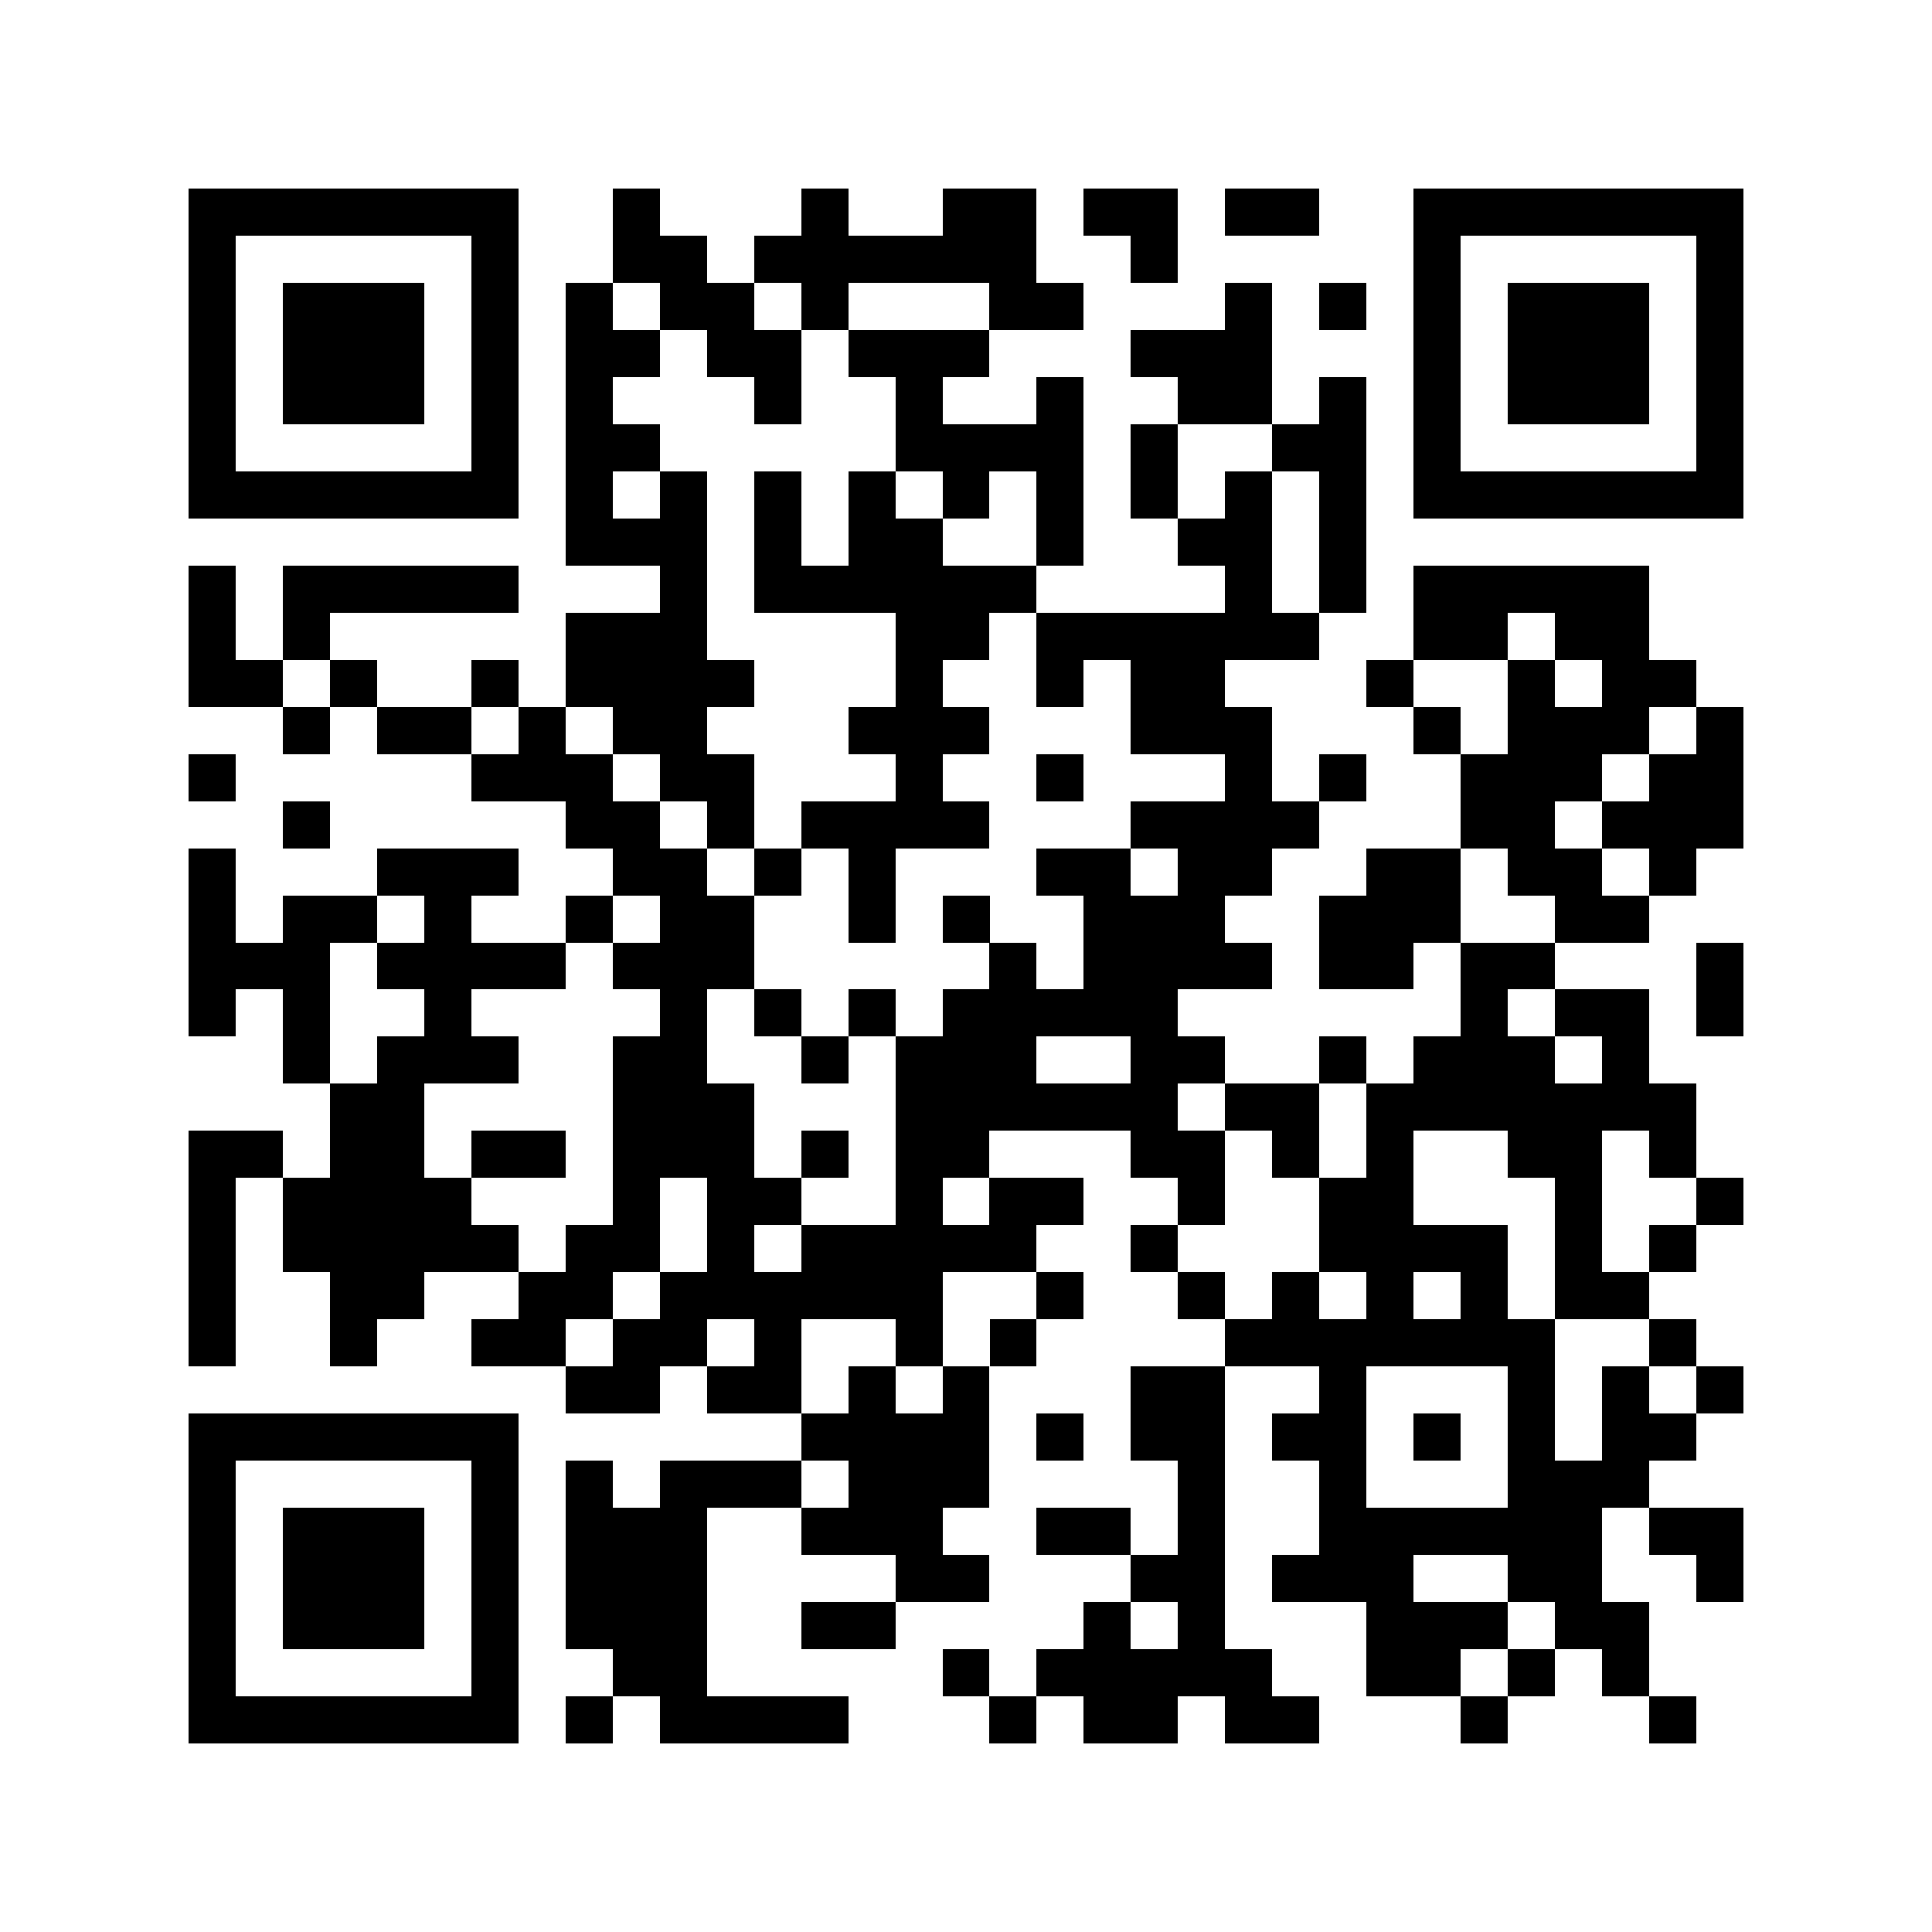 <?xml version="1.0" encoding="utf-8"?><!DOCTYPE svg PUBLIC "-//W3C//DTD SVG 1.1//EN" "http://www.w3.org/Graphics/SVG/1.1/DTD/svg11.dtd"><svg xmlns="http://www.w3.org/2000/svg" viewBox="0 0 41 41" shape-rendering="crispEdges"><path fill="#ffffff" d="M0 0h41v41H0z"/><path stroke="#000000" d="M4 4.5h7m2 0h1m3 0h1m2 0h2m1 0h2m1 0h2m2 0h7M4 5.5h1m5 0h1m2 0h2m1 0h6m2 0h1m5 0h1m5 0h1M4 6.5h1m1 0h3m1 0h1m1 0h1m1 0h2m1 0h1m3 0h2m3 0h1m1 0h1m1 0h1m1 0h3m1 0h1M4 7.5h1m1 0h3m1 0h1m1 0h2m1 0h2m1 0h3m3 0h3m3 0h1m1 0h3m1 0h1M4 8.5h1m1 0h3m1 0h1m1 0h1m3 0h1m2 0h1m2 0h1m2 0h2m1 0h1m1 0h1m1 0h3m1 0h1M4 9.5h1m5 0h1m1 0h2m5 0h4m1 0h1m2 0h2m1 0h1m5 0h1M4 10.5h7m1 0h1m1 0h1m1 0h1m1 0h1m1 0h1m1 0h1m1 0h1m1 0h1m1 0h1m1 0h7M12 11.5h3m1 0h1m1 0h2m2 0h1m2 0h2m1 0h1M4 12.5h1m1 0h5m3 0h1m1 0h6m4 0h1m1 0h1m1 0h5M4 13.5h1m1 0h1m5 0h3m4 0h2m1 0h6m2 0h2m1 0h2M4 14.5h2m1 0h1m2 0h1m1 0h4m3 0h1m2 0h1m1 0h2m3 0h1m2 0h1m1 0h2M6 15.5h1m1 0h2m1 0h1m1 0h2m3 0h3m3 0h3m3 0h1m1 0h3m1 0h1M4 16.5h1m5 0h3m1 0h2m3 0h1m2 0h1m3 0h1m1 0h1m2 0h3m1 0h2M6 17.5h1m5 0h2m1 0h1m1 0h4m3 0h4m3 0h2m1 0h3M4 18.5h1m3 0h3m2 0h2m1 0h1m1 0h1m3 0h2m1 0h2m2 0h2m1 0h2m1 0h1M4 19.5h1m1 0h2m1 0h1m2 0h1m1 0h2m2 0h1m1 0h1m2 0h3m2 0h3m2 0h2M4 20.5h3m1 0h4m1 0h3m5 0h1m1 0h4m1 0h2m1 0h2m3 0h1M4 21.5h1m1 0h1m2 0h1m4 0h1m1 0h1m1 0h1m1 0h5m6 0h1m1 0h2m1 0h1M6 22.5h1m1 0h3m2 0h2m2 0h1m1 0h3m2 0h2m2 0h1m1 0h3m1 0h1M7 23.5h2m4 0h3m3 0h6m1 0h2m1 0h7M4 24.5h2m1 0h2m1 0h2m1 0h3m1 0h1m1 0h2m3 0h2m1 0h1m1 0h1m2 0h2m1 0h1M4 25.5h1m1 0h4m3 0h1m1 0h2m2 0h1m1 0h2m2 0h1m2 0h2m3 0h1m2 0h1M4 26.5h1m1 0h5m1 0h2m1 0h1m1 0h5m2 0h1m3 0h4m1 0h1m1 0h1M4 27.5h1m2 0h2m2 0h2m1 0h6m2 0h1m2 0h1m1 0h1m1 0h1m1 0h1m1 0h2M4 28.5h1m2 0h1m2 0h2m1 0h2m1 0h1m2 0h1m1 0h1m4 0h7m2 0h1M12 29.5h2m1 0h2m1 0h1m1 0h1m3 0h2m2 0h1m3 0h1m1 0h1m1 0h1M4 30.5h7m6 0h4m1 0h1m1 0h2m1 0h2m1 0h1m1 0h1m1 0h2M4 31.5h1m5 0h1m1 0h1m1 0h3m1 0h3m4 0h1m2 0h1m3 0h3M4 32.5h1m1 0h3m1 0h1m1 0h3m2 0h3m2 0h2m1 0h1m2 0h6m1 0h2M4 33.5h1m1 0h3m1 0h1m1 0h3m4 0h2m3 0h2m1 0h3m2 0h2m2 0h1M4 34.5h1m1 0h3m1 0h1m1 0h3m2 0h2m4 0h1m1 0h1m3 0h3m1 0h2M4 35.5h1m5 0h1m2 0h2m5 0h1m1 0h5m2 0h2m1 0h1m1 0h1M4 36.5h7m1 0h1m1 0h4m3 0h1m1 0h2m1 0h2m3 0h1m3 0h1"/></svg>
